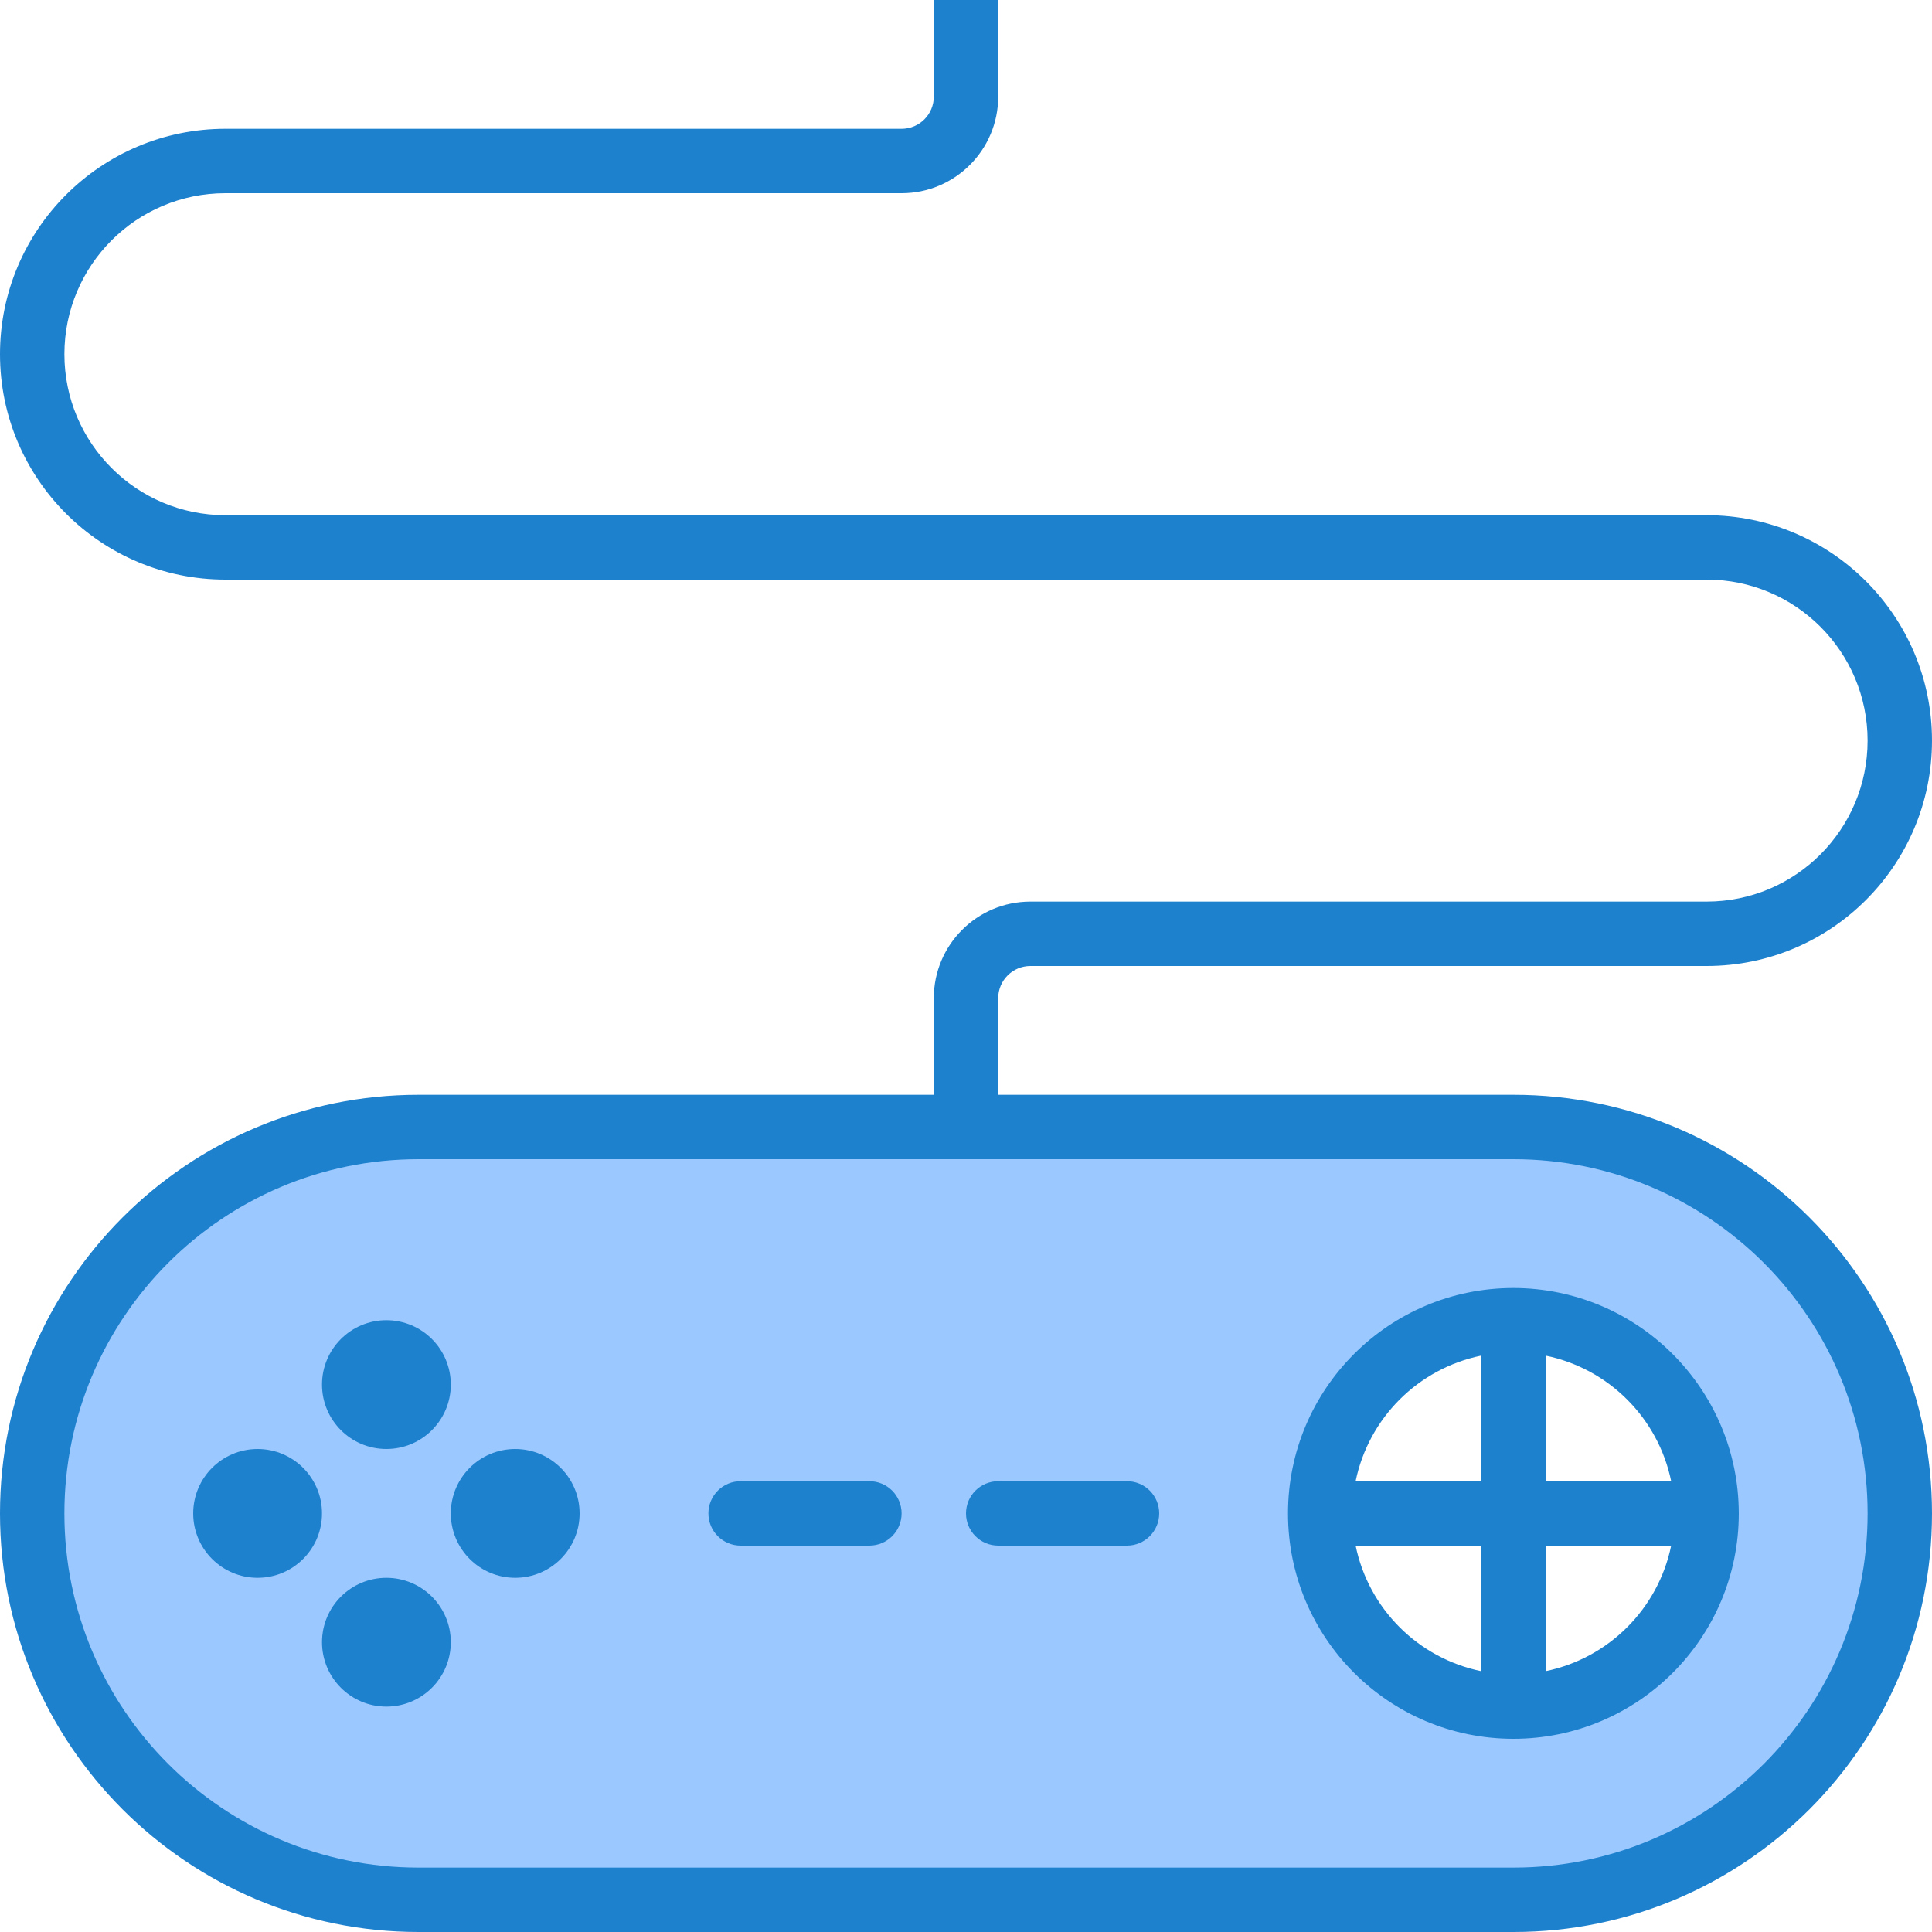 <svg height="480pt" viewBox="0 0 480 480" width="480pt" xmlns="http://www.w3.org/2000/svg"><path d="m8 376c0 53.02 42.98 96 96 96h272c53.02 0 96-42.98 96-96s-42.98-96-96-96h-272c-53.02 0-96 42.98-96 96zm56 8c-4.418 0-8-3.582-8-8s3.582-8 8-8 8 3.582 8 8-3.582 8-8 8zm32 32c-4.418 0-8-3.582-8-8s3.582-8 8-8 8 3.582 8 8-3.582 8-8 8zm0-64c-4.418 0-8-3.582-8-8s3.582-8 8-8 8 3.582 8 8-3.582 8-8 8zm280-24c26.508 0 48 21.492 48 48s-21.492 48-48 48-48-21.492-48-48 21.492-48 48-48zm-248 40c4.418 0 8 3.582 8 8s-3.582 8-8 8-8-3.582-8-8 3.582-8 8-8zm0 0" fill="#9bc9ff"/><path d="m136 376c0 4.418-3.582 8-8 8s-8-3.582-8-8 3.582-8 8-8 8 3.582 8 8zm0 0" fill="#9bc9ff"/><path d="m104 344c0 4.418-3.582 8-8 8s-8-3.582-8-8 3.582-8 8-8 8 3.582 8 8zm0 0" fill="#9bc9ff"/><path d="m104 408c0 4.418-3.582 8-8 8s-8-3.582-8-8 3.582-8 8-8 8 3.582 8 8zm0 0" fill="#9bc9ff"/><path d="m72 376c0 4.418-3.582 8-8 8s-8-3.582-8-8 3.582-8 8-8 8 3.582 8 8zm0 0" fill="#9bc9ff"/><g fill="#1e81ce"><path d="m376 272h-128v-24c0-4.418 3.582-8 8-8h168c30.93 0 56-25.07 56-56s-25.07-56-56-56h-368c-22.09 0-40-17.91-40-40s17.91-40 40-40h168c13.254 0 24-10.746 24-24v-24h-16v24c0 4.418-3.582 8-8 8h-168c-30.93 0-56 25.07-56 56s25.07 56 56 56h368c22.09 0 40 17.91 40 40s-17.91 40-40 40h-168c-13.254 0-24 10.746-24 24v24h-128c-57.438 0-104 46.562-104 104s46.562 104 104 104h272c57.438 0 104-46.562 104-104s-46.562-104-104-104zm0 192h-272c-48.602 0-88-39.398-88-88s39.398-88 88-88h272c48.602 0 88 39.398 88 88s-39.398 88-88 88zm0 0"/><path d="m376 320c-30.93 0-56 25.07-56 56s25.07 56 56 56 56-25.07 56-56c-.039-30.91-25.09-55.961-56-56zm39.199 48h-31.199v-31.199c15.699 3.234 27.965 15.5 31.199 31.199zm-47.199-31.199v31.199h-31.199c3.234-15.699 15.5-27.965 31.199-31.199zm-31.199 47.199h31.199v31.199c-15.699-3.234-27.965-15.5-31.199-31.199zm47.199 31.199v-31.199h31.199c-3.234 15.699-15.5 27.965-31.199 31.199zm0 0"/><path d="m280 368h-32c-4.418 0-8 3.582-8 8s3.582 8 8 8h32c4.418 0 8-3.582 8-8s-3.582-8-8-8zm0 0"/><path d="m216 368h-32c-4.418 0-8 3.582-8 8s3.582 8 8 8h32c4.418 0 8-3.582 8-8s-3.582-8-8-8zm0 0"/><path d="m144 376c0 8.836-7.164 16-16 16s-16-7.164-16-16 7.164-16 16-16 16 7.164 16 16zm0 0"/><path d="m112 344c0 8.836-7.164 16-16 16s-16-7.164-16-16 7.164-16 16-16 16 7.164 16 16zm0 0"/><path d="m112 408c0 8.836-7.164 16-16 16s-16-7.164-16-16 7.164-16 16-16 16 7.164 16 16zm0 0"/><path d="m80 376c0 8.836-7.164 16-16 16s-16-7.164-16-16 7.164-16 16-16 16 7.164 16 16zm0 0"/></g></svg>